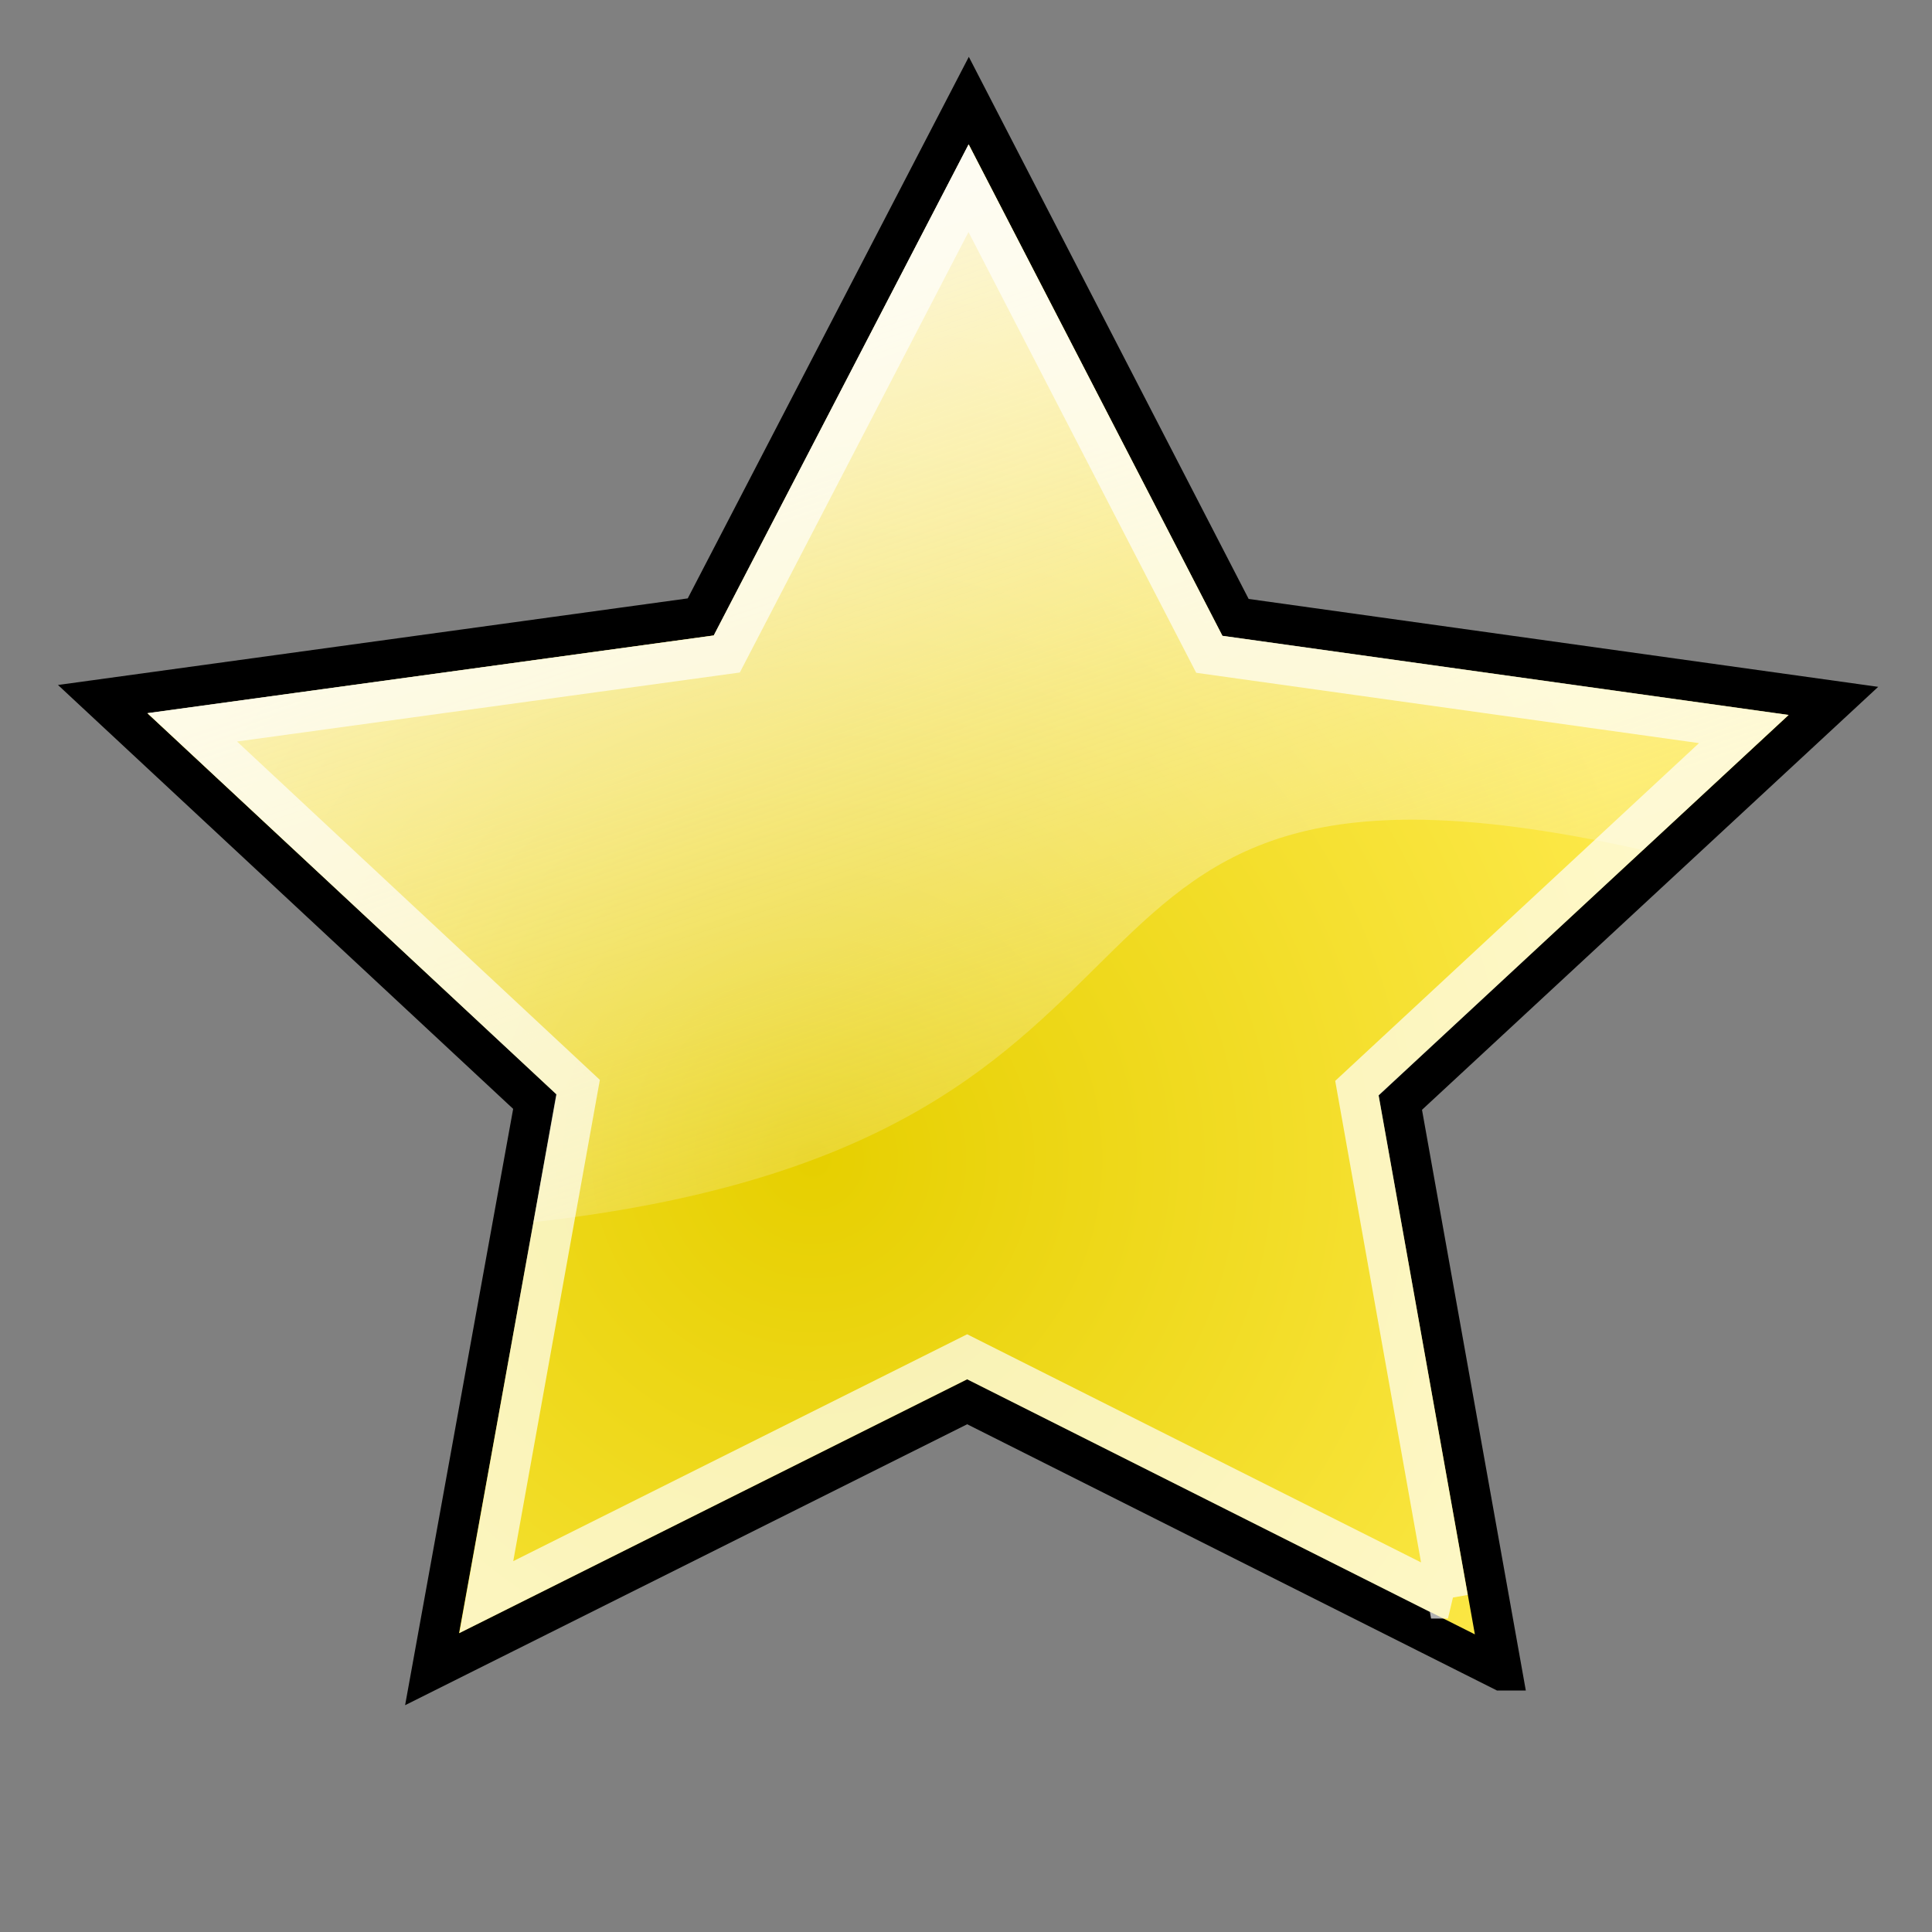 <svg id="fave-icon" xmlns="http://www.w3.org/2000/svg" xmlns:xlink="http://www.w3.org/1999/xlink" viewBox="0 0 48 48"><rect x="0" y="0" width="48" height="48" fill="#808080" stroke="none"/><style>.fave-icon__highlight, .fave-icon__star { fill-opacity: inherit; } .fave-icon__star { stroke: currentColor; stroke-width: inherit; }</style><defs><linearGradient id="b"><stop offset="0" stop-color="#e6cf00"/><stop offset="1" stop-color="#fde94a"/></linearGradient><linearGradient id="a"><stop offset="0" stop-color="#fcf9fb"/><stop offset="1" stop-color="#fcf9fb" stop-opacity="0"/></linearGradient><linearGradient x1="14.66" y1="7.024" x2="24.031" y2="34.826" id="d" xlink:href="#a" gradientUnits="userSpaceOnUse"/><radialGradient cx="24" cy="22" r="22" fx="24" fy="22" id="c" xlink:href="#b" gradientUnits="userSpaceOnUse" gradientTransform="translate(-3.8 6.8)"/></defs><path class="fave-icon__star" stroke-opacity="1" d="M37.31 41.5l-13.28-6.674-13.295 6.645L13.29 27.37l-10.738-10 14.859-2.043L24.069 2.5l6.628 12.84 14.854 2.074-10.762 9.978L37.311 41.5z" fill="url(#c)" stroke="#c4a000"/><path class="fave-icon__highlight" stroke-width="1" stroke-opacity="1" d="M17.732 15.79l6.332-12.203 6.305 12.208L44.44 17.76l-3.62 3.36c-16.437-3.687-9.455 7.221-27.568 9.244l.568-3.18-10.16-9.466 14.072-1.928z" opacity=".8" fill="url(#d)"/><path stroke-width="1" stroke-opacity="1" d="M35.974 39.713l-11.946-6.004-11.945 5.97 2.28-12.67-9.585-8.939 13.278-1.822 6.007-11.57 5.982 11.578 13.278 1.857-9.61 8.922 2.26 12.678z" opacity=".69" fill="none" stroke="#fff"/></svg>
